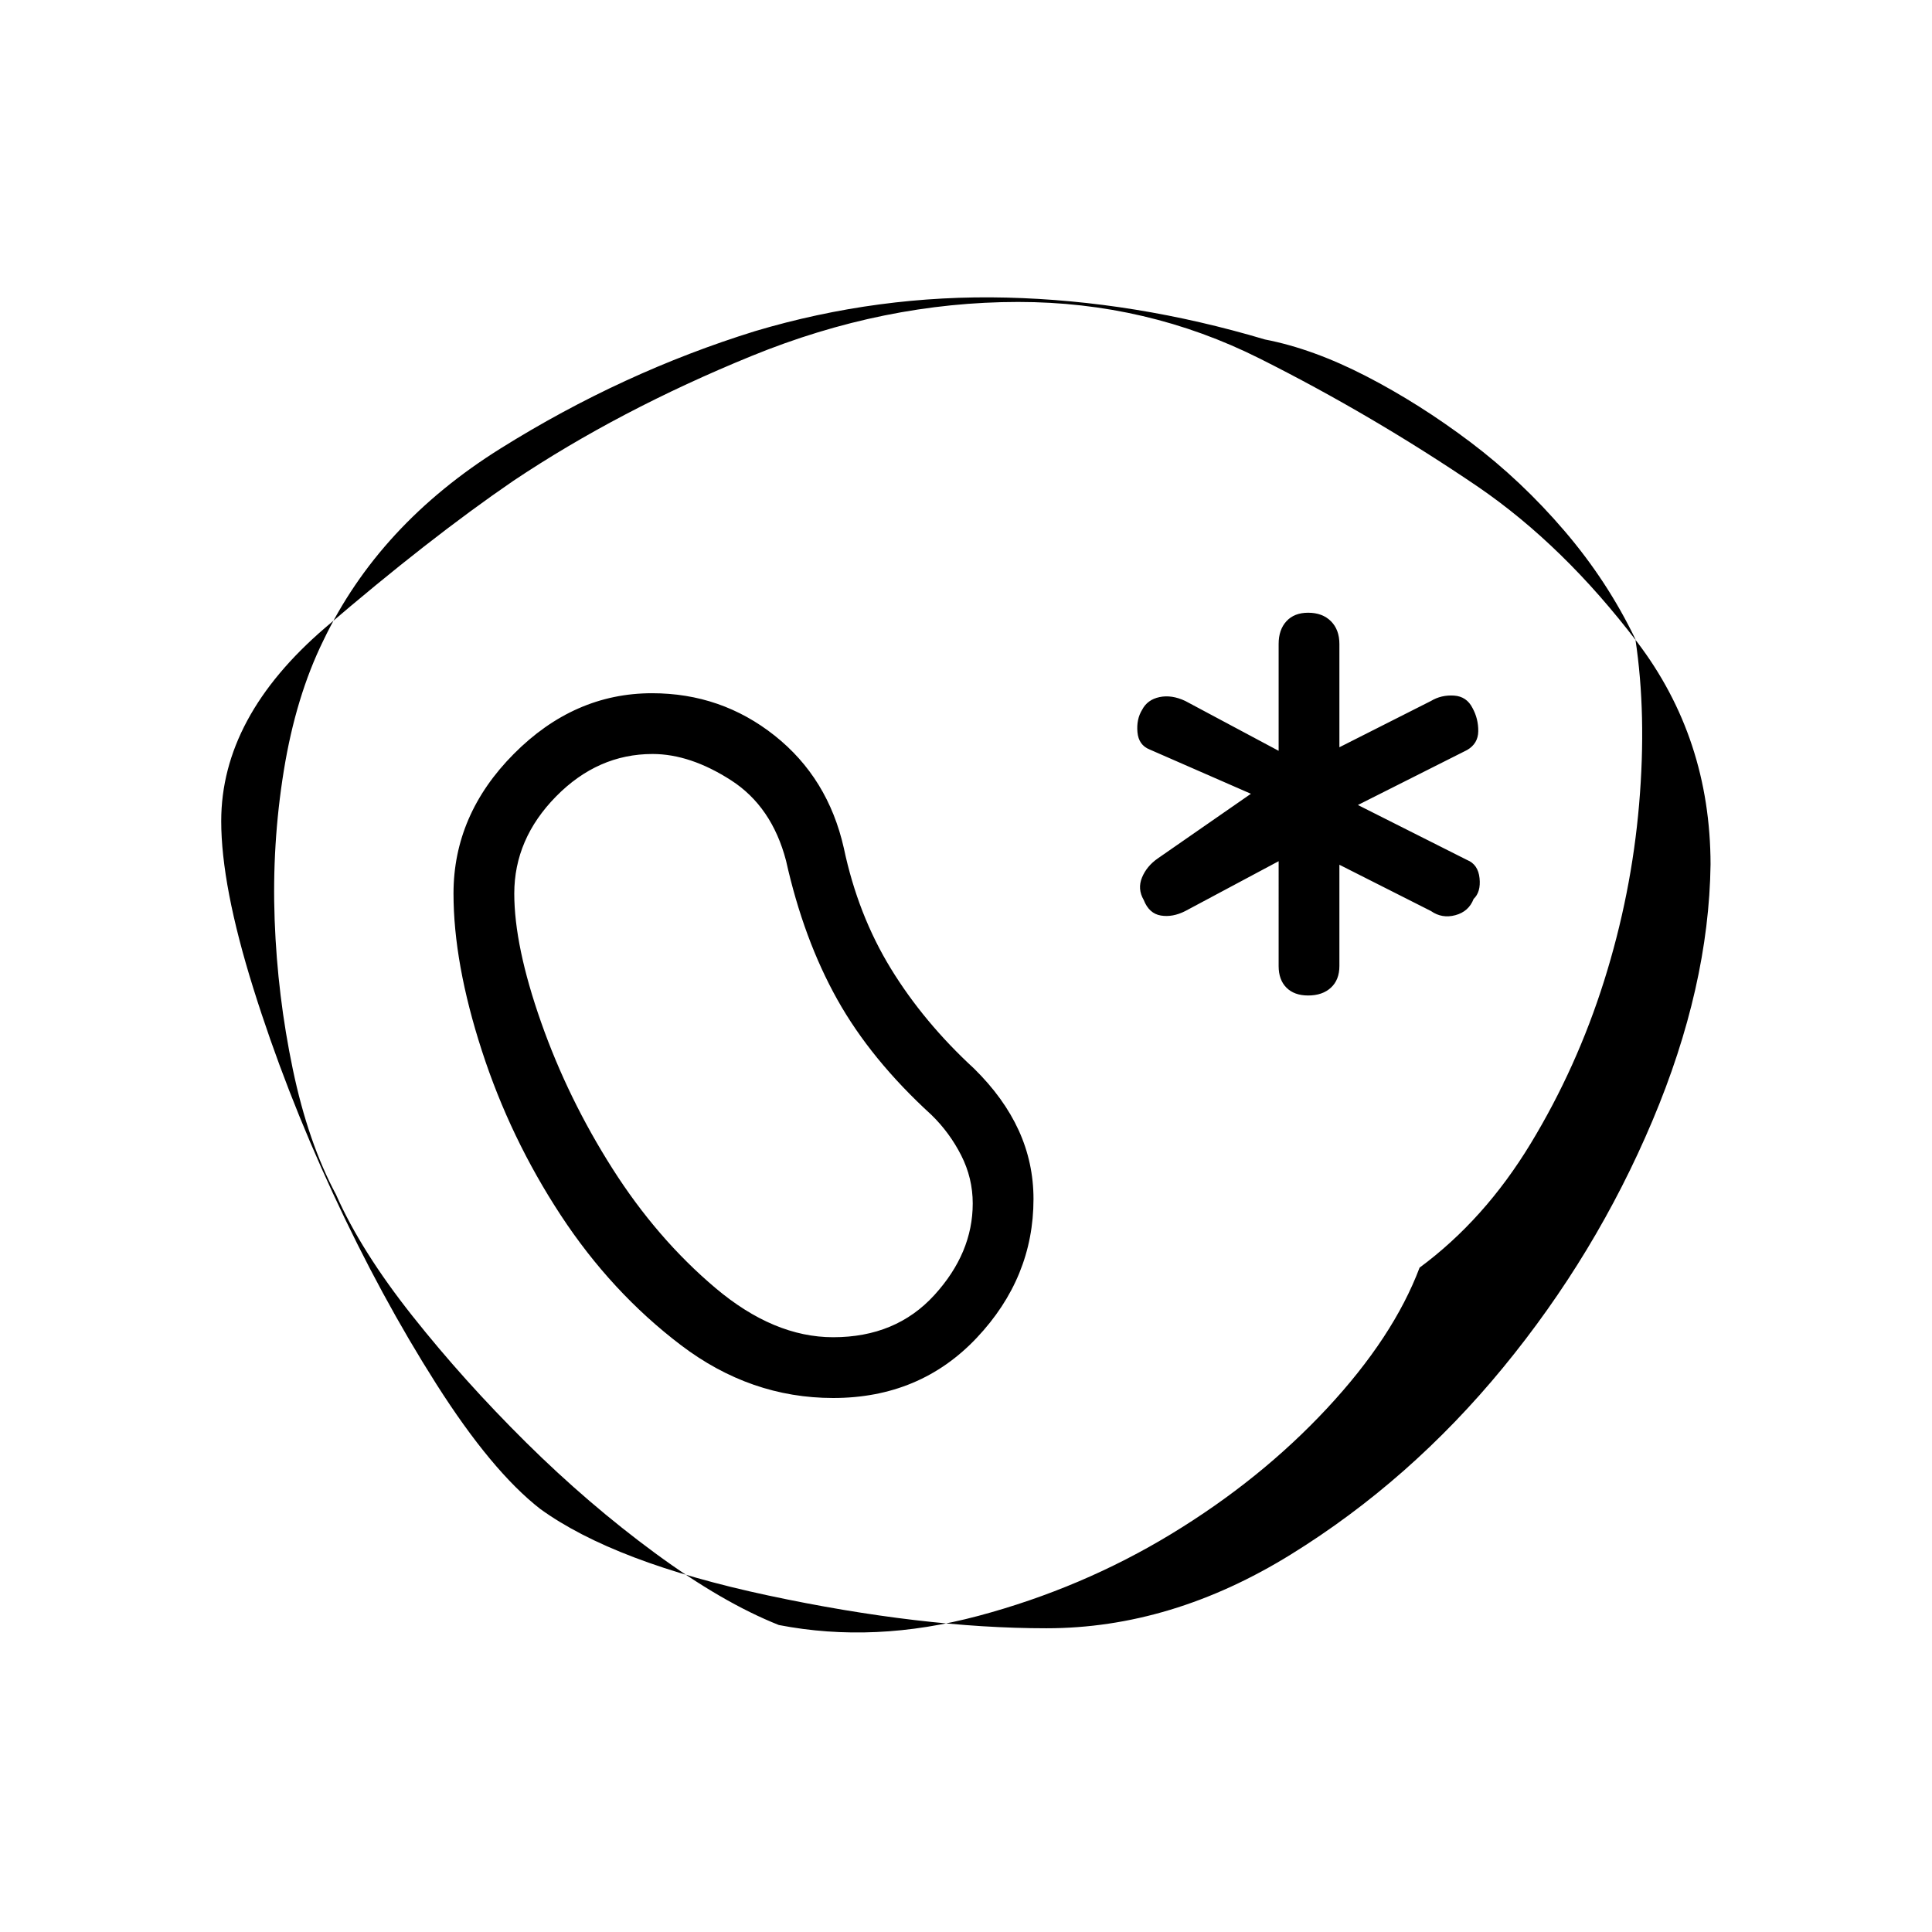 <svg xmlns="http://www.w3.org/2000/svg" height="48" viewBox="0 96 960 960" width="48"><path d="M705.386 725.883q-13 34.501-46.019 69.943-33.019 35.443-77.366 62.385-44.346 26.943-95.873 40.712-51.527 13.77-99.127 4.539-28.077-11.154-61.423-35.673-33.346-24.519-64.195-55.065-30.849-30.547-56.443-62.824-25.593-32.278-37.978-60.34-13.846-25.828-21.462-62.228-7.615-36.4-9.019-74.058-1.404-37.658 4.552-74.389 5.957-36.731 19.582-64.5 27.576-57.692 88.131-95.558 60.555-37.865 126.464-58.288 61.178-18.231 124.945-16.666 63.767 1.566 128.421 20.819 23.885 4.615 50.332 18.27 26.447 13.656 51.799 32.783 25.353 19.127 46.729 44.125 21.375 24.999 35.179 53.745 5.654 37.405 1.849 82.025-3.805 44.62-17.384 87.72t-36.524 80.908q-22.944 37.808-55.17 61.615ZM519.974 905.077q62.143 0 121.413-36.646 59.269-36.646 105.451-92.845 46.183-56.2 74.249-122.698 28.067-66.498 28.875-127.35-.09-62.686-36.487-110.535-36.398-47.849-78.892-77.003Q682 302.269 625.929 274.154q-56.071-28.116-120.013-28.116-66.724 0-132.512 26.866Q307.615 299.769 254.967 335q-41.775 28.615-93.409 72.942-51.635 44.327-51.635 96.058 0 32.077 15.923 82.981 15.923 50.904 39.654 102.115 23.731 51.212 51.269 94.558 27.539 43.346 51.654 62.115 36.846 26.693 113.231 43 76.384 16.308 138.32 16.308ZM414 790.654q43.115 0 71.327-29.885 28.212-29.884 28.212-68.995 0-17.993-7.347-34.095-7.346-16.102-22.153-30.679-25.039-23.039-41.393-49.737t-23.338-59.802q-7.846-34.884-34.386-55.942-26.539-21.058-60.922-21.058-38.743 0-68.698 30.154-29.956 30.154-29.956 69.352 0 34.653 14.096 78.132 14.096 43.478 39.218 81.757 25.122 38.279 59.691 64.539Q372.92 790.654 414 790.654Zm0-30.193q-29.538 0-58.542-24.498-29.003-24.499-51.108-59.259-22.105-34.761-35.458-72.688-13.353-37.928-13.353-64.016 0-27.12 20.747-48.233 20.748-21.113 47.964-21.113 18.712 0 39 13.058 20.288 13.057 27.327 39.942 8.731 39.077 25.461 68.981 16.731 29.904 46.808 57.365 9.039 8.808 14.769 20.096 5.731 11.289 5.731 23.904 0 24.615-19.086 45.538-19.085 20.923-50.26 20.923Zm236-169.807q7.115 0 11.327-3.885 4.212-3.884 4.212-10.769v-50.308l45.499 23q5.5 3.847 12.135 2.058 6.635-1.788 9.053-8.058 3.659-3.461 2.958-10.312-.701-6.85-6.222-9.072L674.731 496l54.231-27.308q5.5-3.171 5.577-9.34.076-6.169-2.847-11.524-2.923-5.79-9.23-6.193-6.308-.404-11.424 2.673l-45.499 23V416q0-7.115-4.212-11.327T650 400.461q-6.885 0-10.769 4.212-3.885 4.212-3.885 11.327v53.077l-46.384-24.769q-6.77-3.193-12.794-1.927-6.025 1.266-8.63 6.273-2.923 4.712-2.346 11.149.577 6.437 6.077 8.62l50.308 22-46.269 32.115q-5.5 3.808-7.847 9.481-2.346 5.673.847 11.173 2.653 6.77 8.519 7.731 5.865.962 12.135-2.231l46.384-24.769V576q0 6.885 3.885 10.769 3.884 3.885 10.769 3.885ZM480.462 576Z"/></svg>